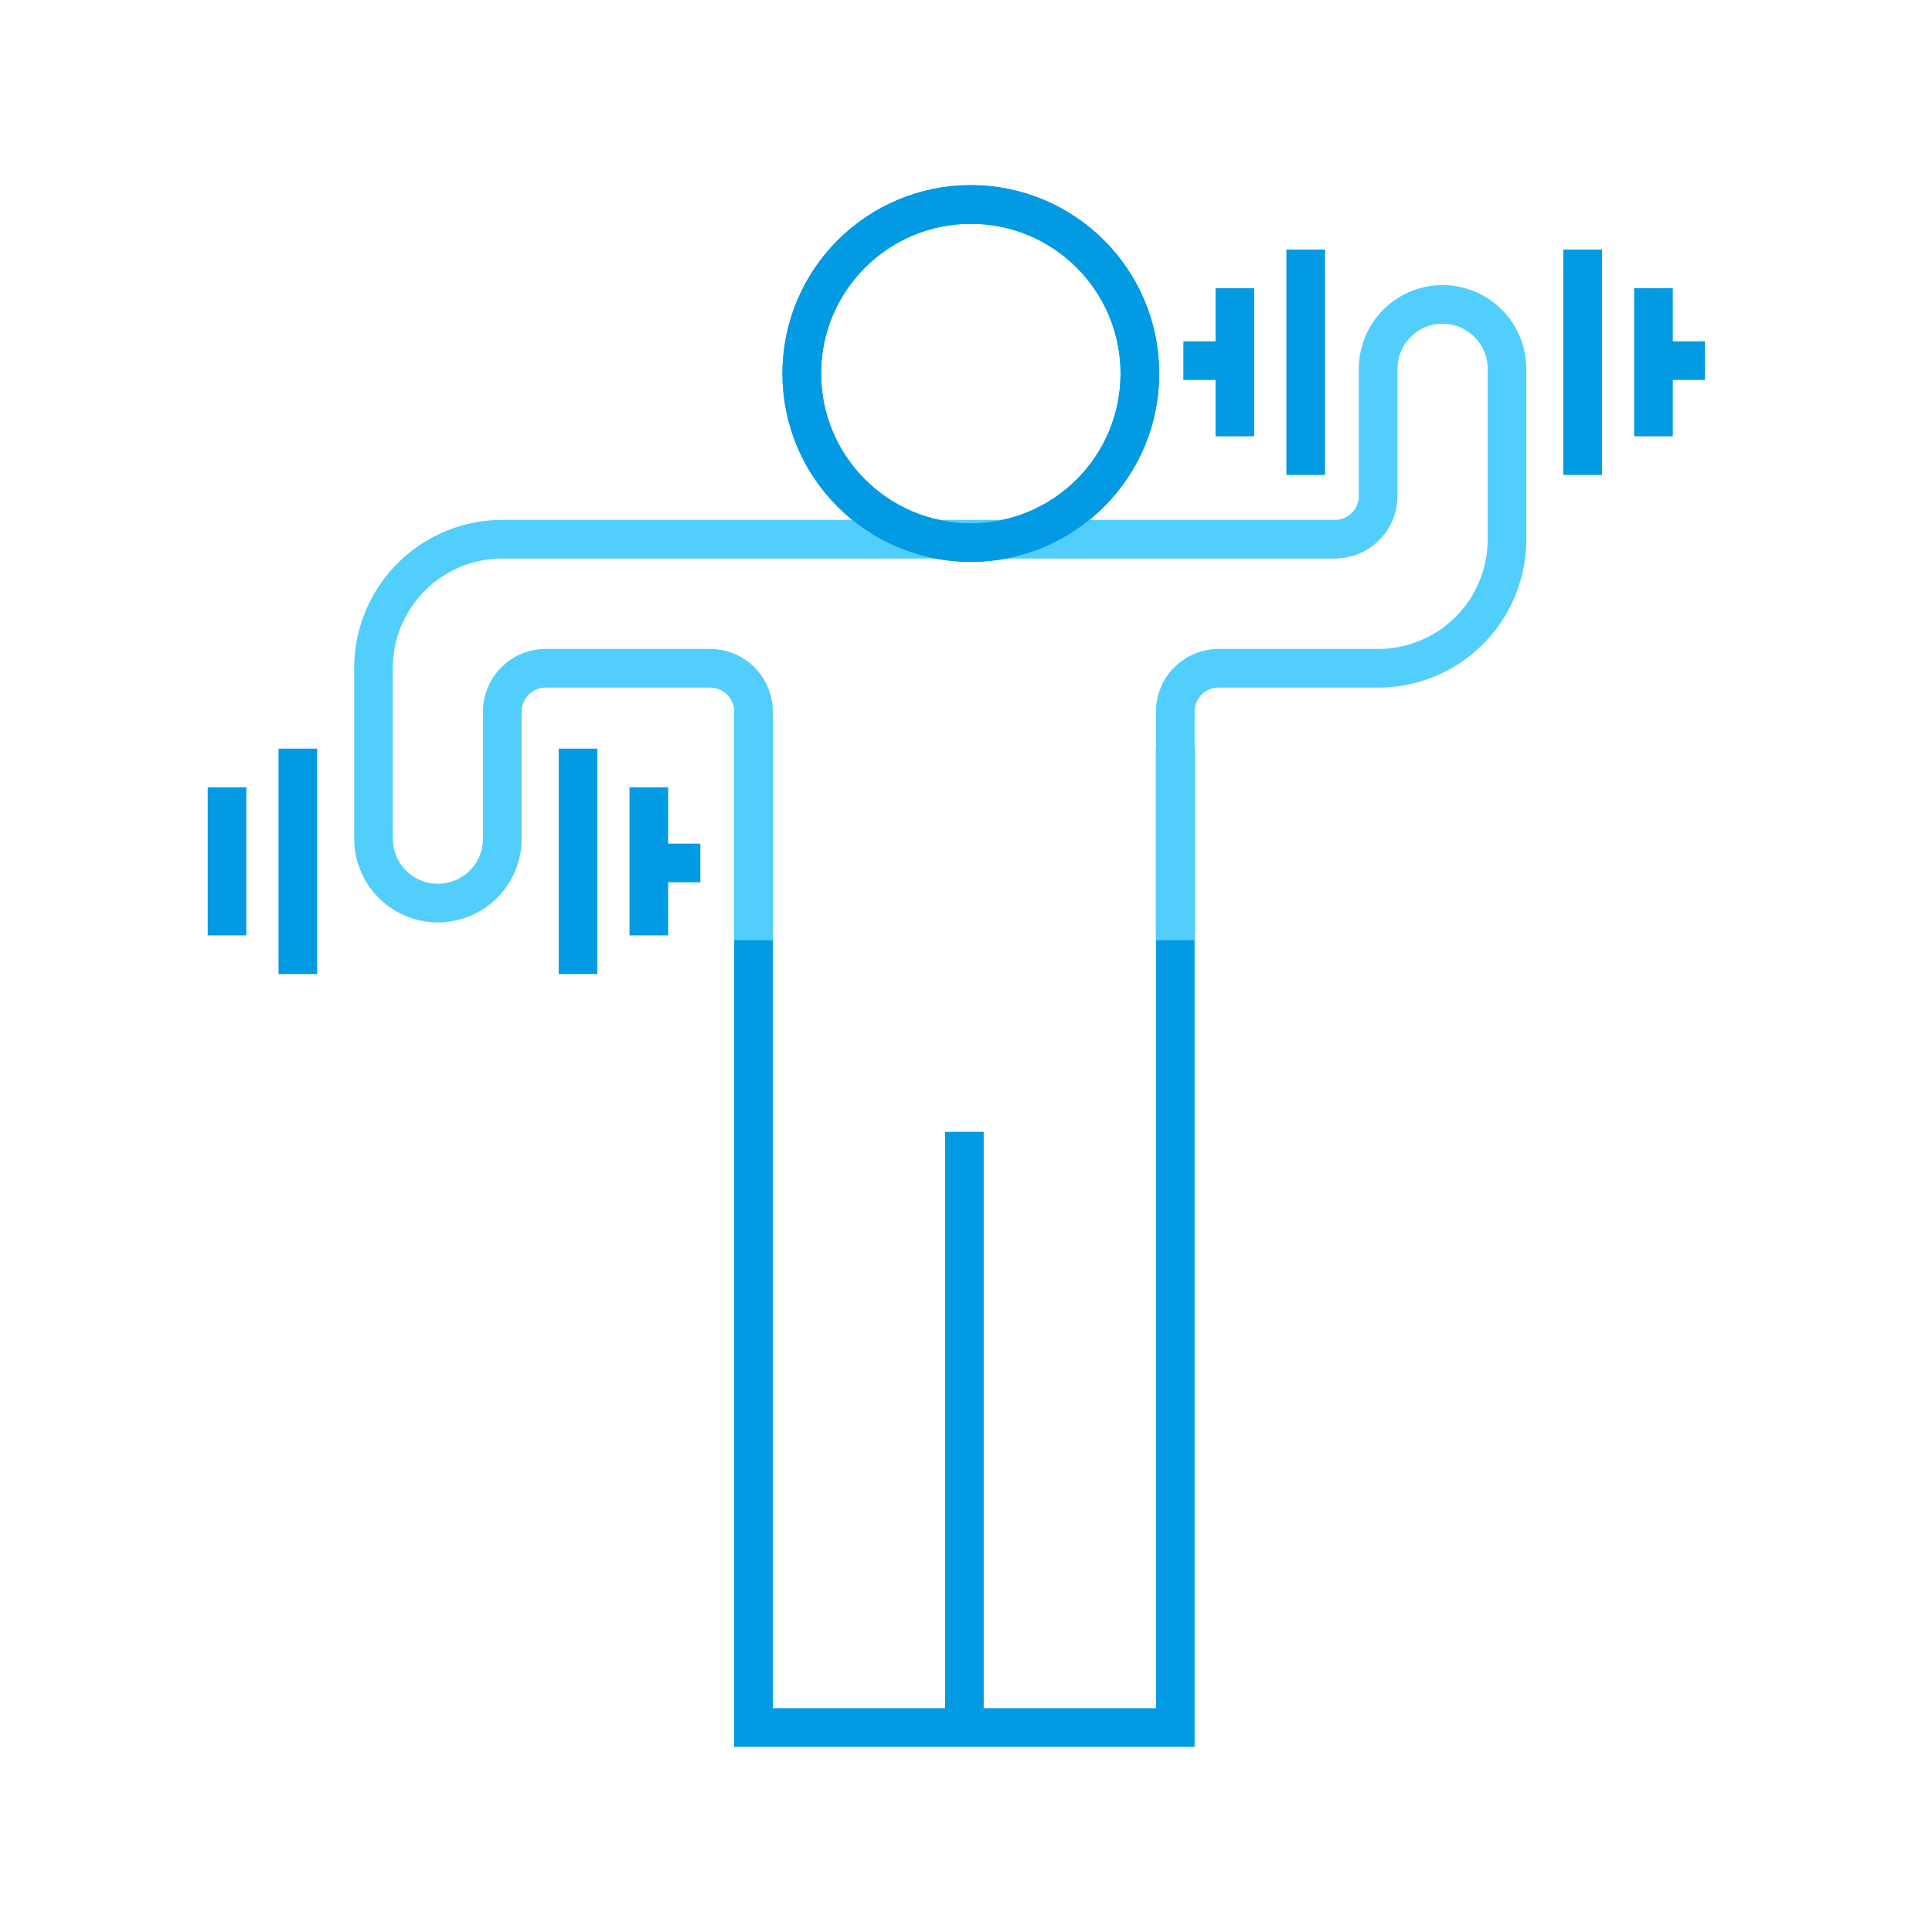 <svg xmlns="http://www.w3.org/2000/svg" viewBox="0 0 600 600"><defs><style>.a,.b{fill:none;stroke-width:12px;}.a{stroke:#039ae4;stroke-miterlimit:10;}.b{stroke:#52cefd;stroke-linejoin:round;}</style></defs><title>physicalWellness</title><polyline class="a" points="365 232.5 365 536.5 234 536.5 234 232.5"/><circle class="a" cx="301.5" cy="116" r="52.5"/><path class="b" d="M365,292V221a13.46,13.46,0,0,1,13.46-13.46H428a40,40,0,0,0,40-40h0v-53a20,20,0,0,0-20-20h0a20,20,0,0,0-20,20V154a13.46,13.46,0,0,1-13.46,13.46H156a40,40,0,0,0-40,40h0v53a20,20,0,0,0,20,20h0a20,20,0,0,0,20-20V221a13.46,13.46,0,0,1,13.46-13.46h51.08A13.46,13.46,0,0,1,234,221v71"/><circle class="a" cx="301.5" cy="116" r="52.5"/><line class="a" x1="299.5" y1="351.5" x2="299.5" y2="536.5"/><line class="a" x1="491.5" y1="77.5" x2="491.5" y2="147.5"/><line class="a" x1="513.5" y1="89.5" x2="513.5" y2="135.5"/><line class="a" x1="405.5" y1="147.5" x2="405.5" y2="77.5"/><line class="a" x1="383.5" y1="135.5" x2="383.5" y2="89.5"/><line class="a" x1="179.5" y1="232.5" x2="179.5" y2="302.5"/><line class="a" x1="201.5" y1="244.5" x2="201.5" y2="290.5"/><line class="a" x1="92.5" y1="302.5" x2="92.5" y2="232.5"/><line class="a" x1="70.5" y1="290.5" x2="70.5" y2="244.5"/><line class="a" x1="529.5" y1="112" x2="513.5" y2="112"/><line class="a" x1="383.5" y1="112" x2="367.5" y2="112"/><line class="a" x1="217.5" y1="268" x2="201.5" y2="268"/></svg>